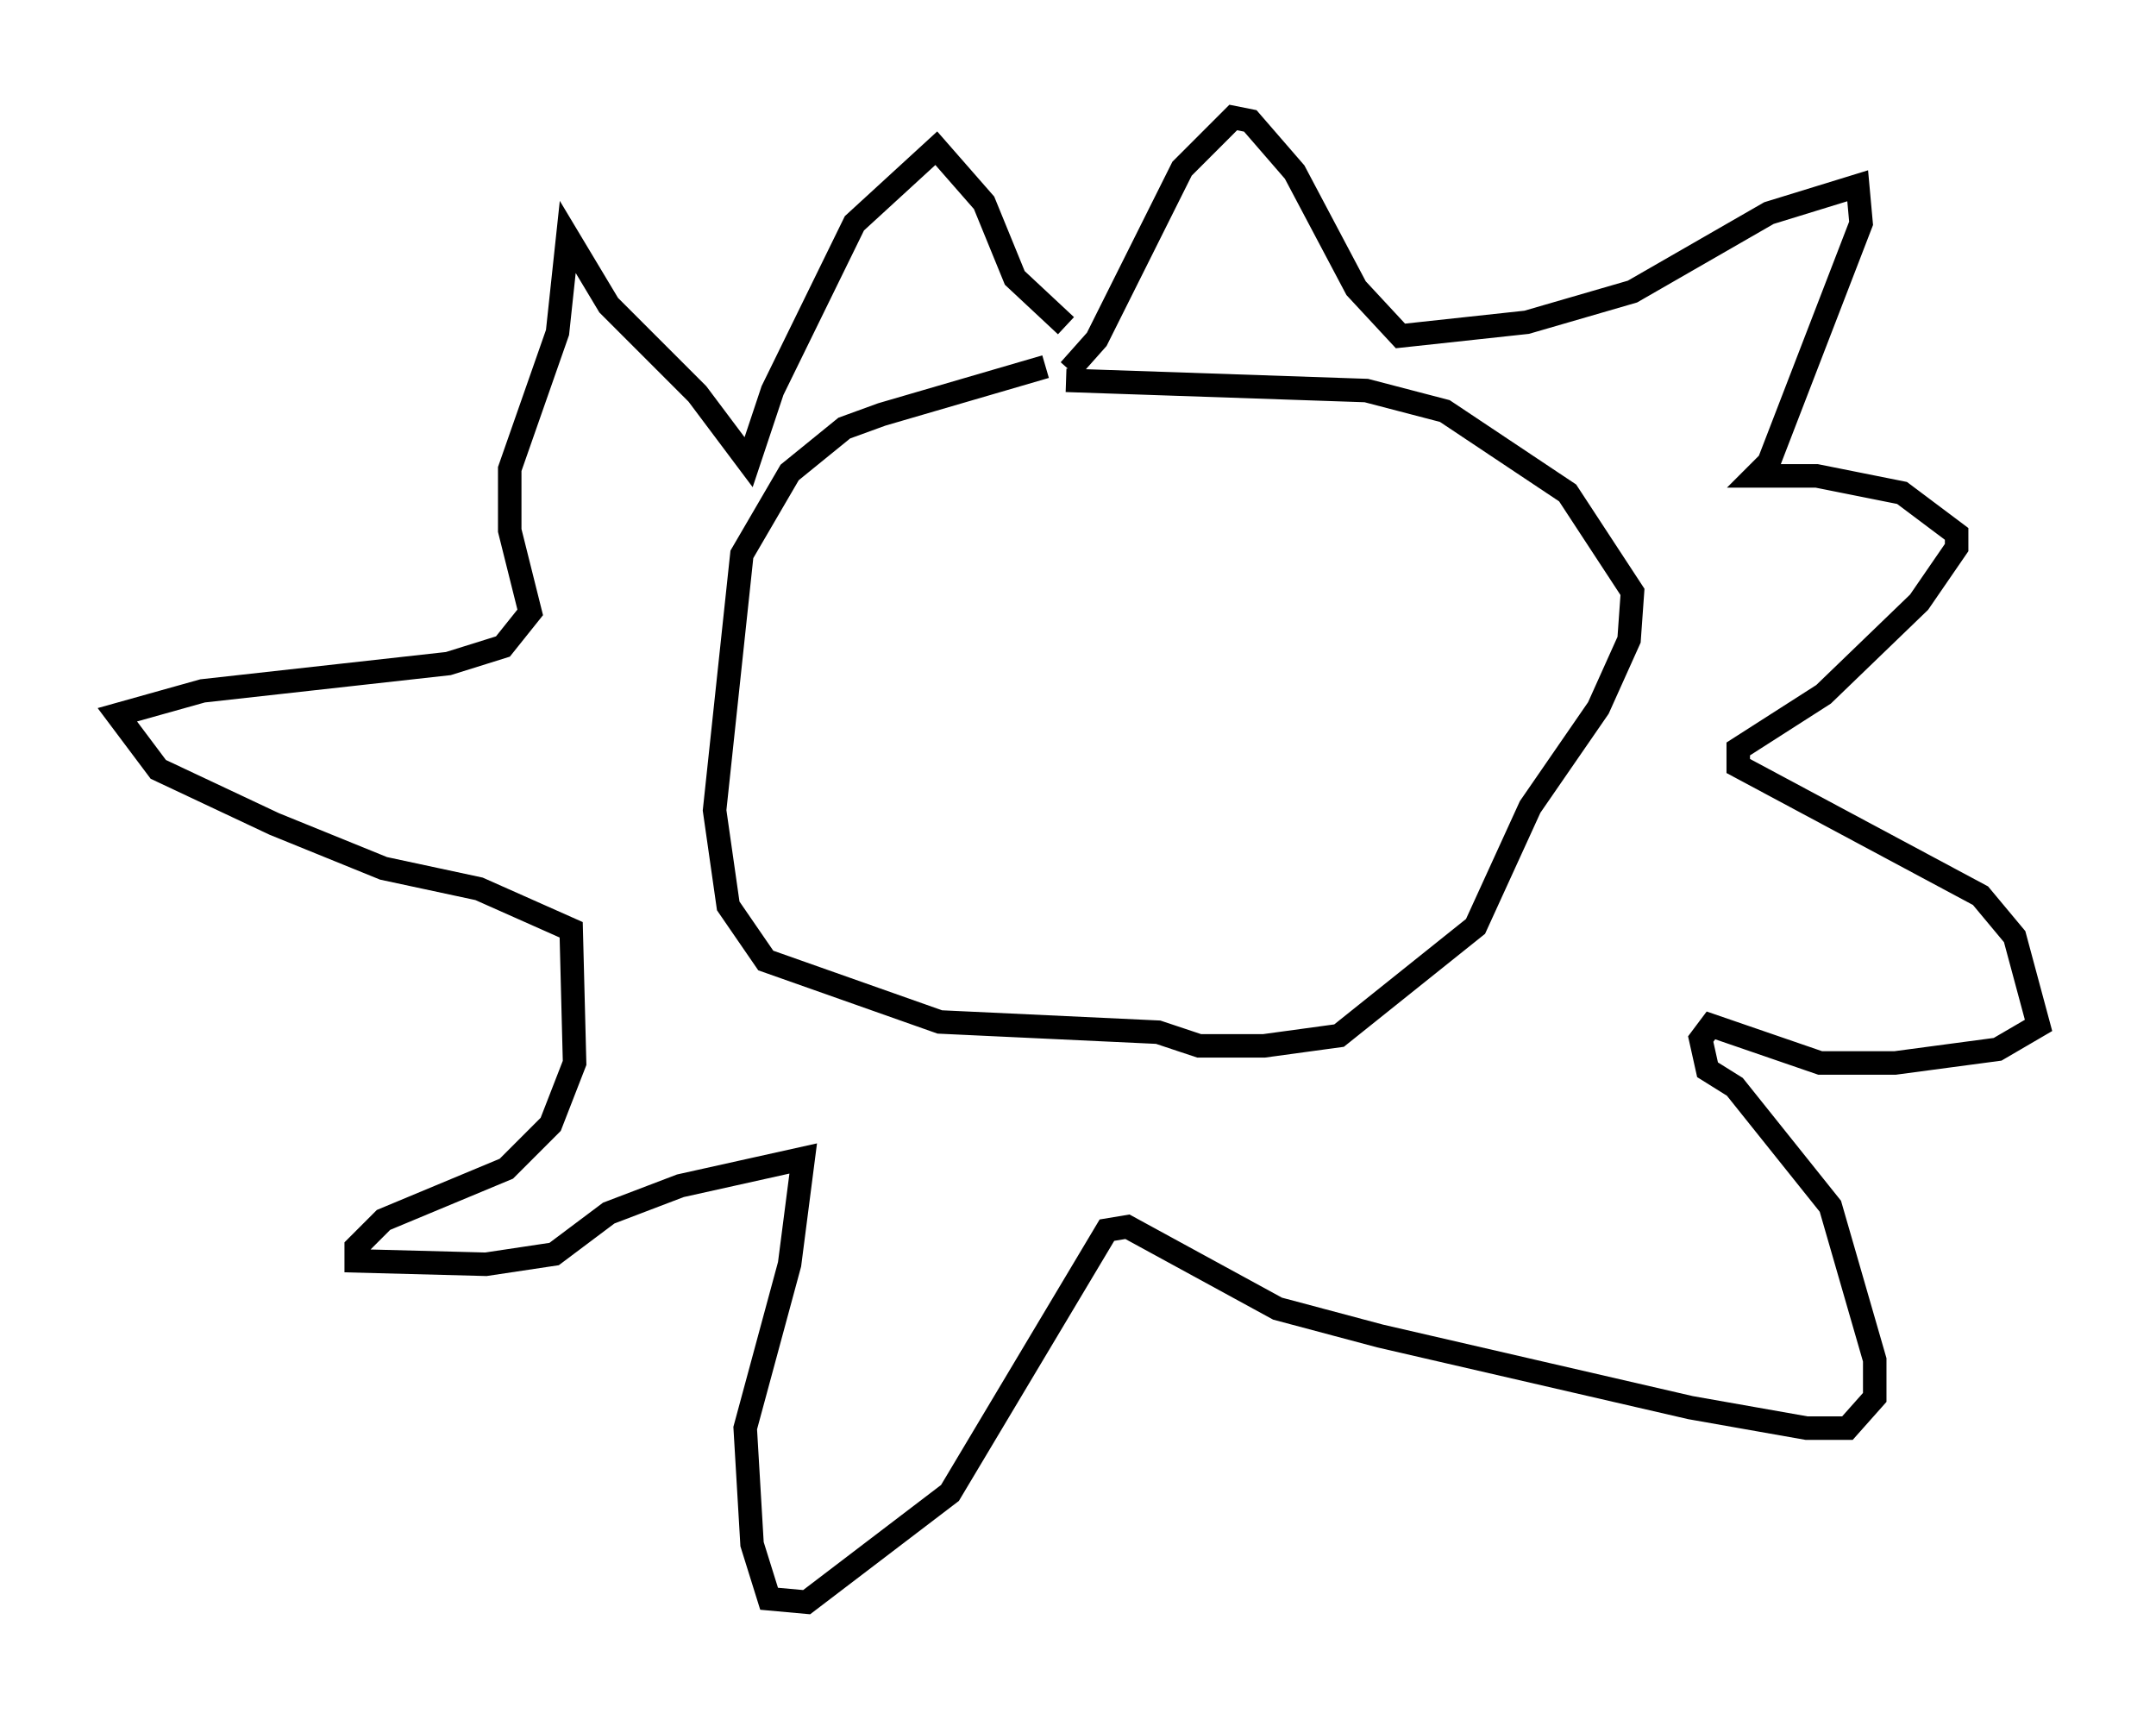 <?xml version="1.0" encoding="utf-8" ?>
<svg baseProfile="full" height="73.184" version="1.1" width="91.776" xmlns="http://www.w3.org/2000/svg" xmlns:ev="http://www.w3.org/2001/xml-events" xmlns:xlink="http://www.w3.org/1999/xlink"><defs /><rect fill="white" height="73.184" width="91.776" x="0" y="0" /><path d="M47.994, 15.168 m-3.486, 0.436 l-6.972, 2.034 -1.598, 0.581 l-2.324, 1.888 -2.034, 3.486 l-1.162, 10.894 0.581, 4.067 l1.598, 2.324 7.408, 2.615 l9.296, 0.436 1.743, 0.581 l2.76, 0.0 3.196, -0.436 l5.81, -4.648 2.324, -5.084 l2.905, -4.212 1.307, -2.905 l0.145, -2.034 -2.76, -4.212 l-5.229, -3.486 -3.341, -0.872 l-12.782, -0.436 m0.145, -0.436 l1.162, -1.307 3.631, -7.263 l2.179, -2.179 0.726, 0.145 l1.888, 2.179 2.615, 4.939 l1.888, 2.034 5.374, -0.581 l4.503, -1.307 5.81, -3.341 l3.777, -1.162 0.145, 1.598 l-3.922, 10.168 -0.581, 0.581 l2.615, 0.0 3.631, 0.726 l2.324, 1.743 0.0, 0.581 l-1.598, 2.324 -4.067, 3.922 l-3.631, 2.324 0.0, 0.726 l10.313, 5.52 1.453, 1.743 l1.017, 3.777 -1.743, 1.017 l-4.358, 0.581 -3.196, 0.0 l-4.648, -1.598 -0.436, 0.581 l0.291, 1.307 1.162, 0.726 l4.067, 5.084 1.888, 6.536 l0.0, 1.598 -1.162, 1.307 l-1.743, 0.0 -4.939, -0.872 l-13.218, -3.05 -4.358, -1.162 l-6.391, -3.486 -0.872, 0.145 l-6.682, 11.184 -6.101, 4.648 l-1.598, -0.145 -0.726, -2.324 l-0.291, -4.939 1.888, -6.972 l0.581, -4.503 -5.229, 1.162 l-3.05, 1.162 -2.324, 1.743 l-2.905, 0.436 -5.52, -0.145 l0.0, -0.581 1.162, -1.162 l5.229, -2.179 1.888, -1.888 l1.017, -2.615 -0.145, -5.665 l-3.922, -1.743 -4.067, -0.872 l-4.648, -1.888 -4.939, -2.324 l-1.743, -2.324 3.631, -1.017 l10.458, -1.162 2.324, -0.726 l1.162, -1.453 -0.872, -3.486 l0.0, -2.615 2.034, -5.81 l0.436, -4.067 1.743, 2.905 l3.777, 3.777 2.179, 2.905 l1.017, -3.05 3.486, -7.117 l3.486, -3.196 2.034, 2.324 l1.307, 3.196 2.179, 2.034 " fill="none" stroke="black" stroke-width="1" /></svg>